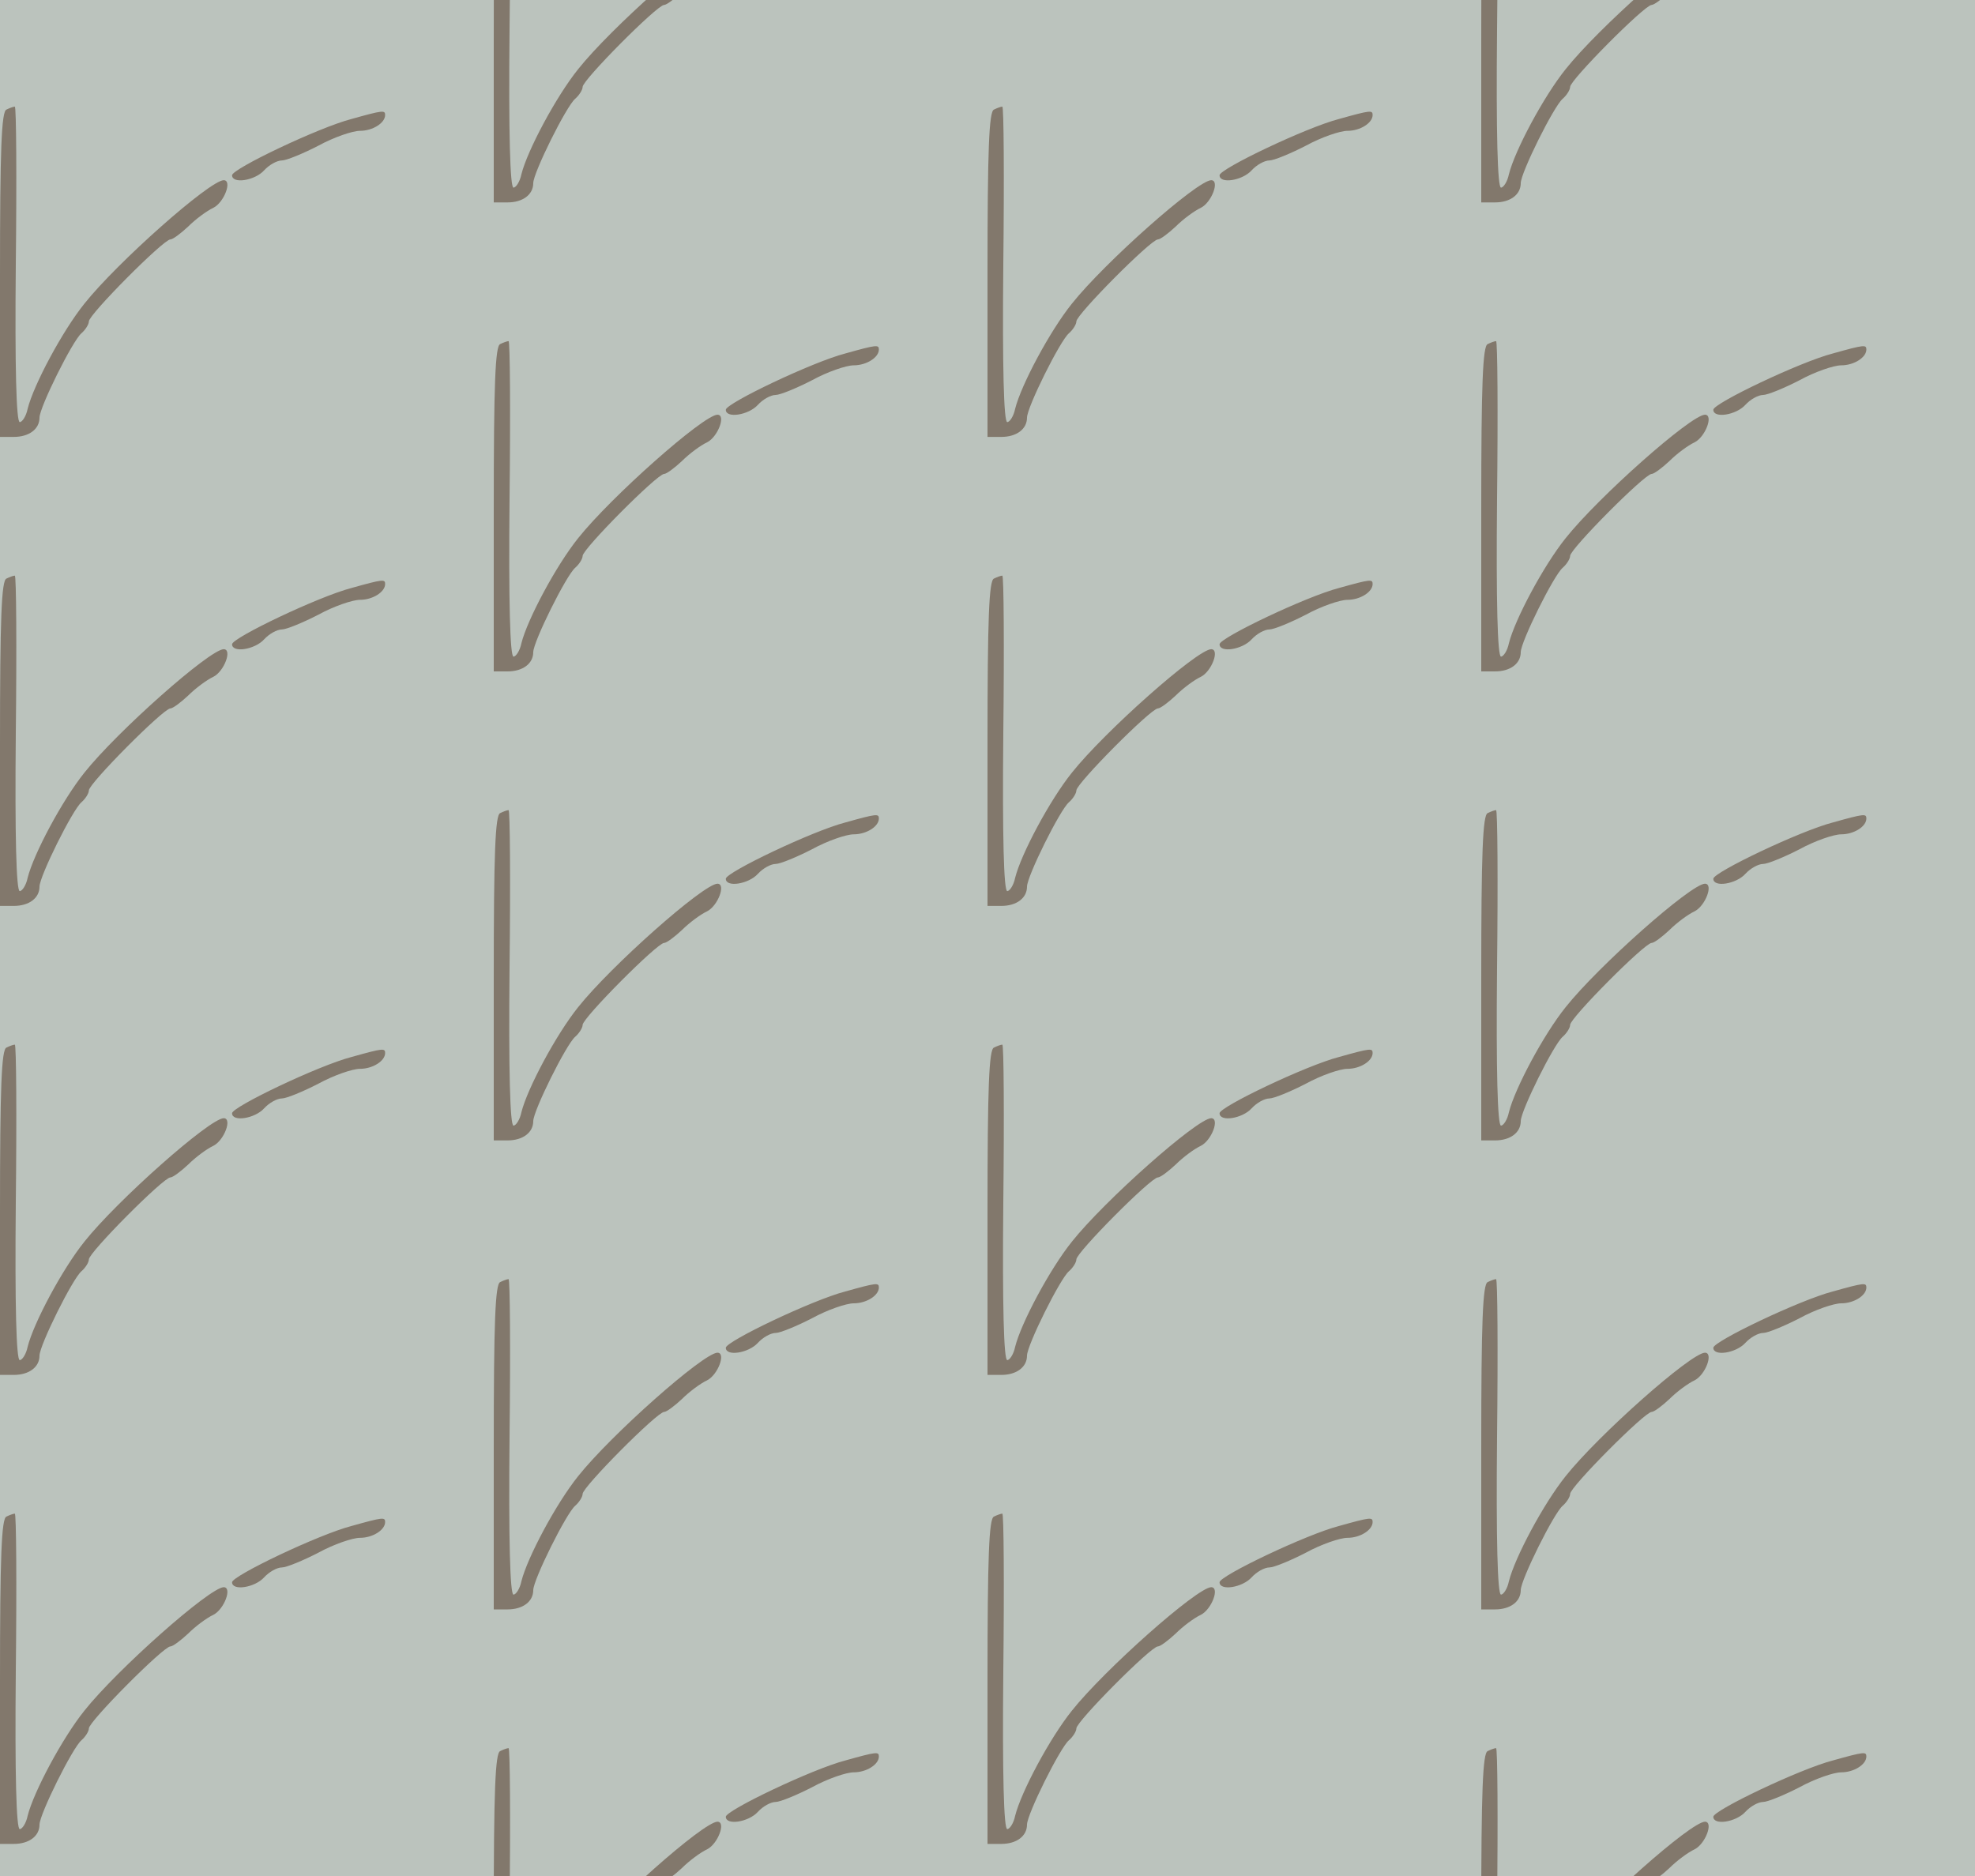 <?xml version="1.0" standalone="no"?>
<!DOCTYPE svg PUBLIC "-//W3C//DTD SVG 20010904//EN"
 "http://www.w3.org/TR/2001/REC-SVG-20010904/DTD/svg10.dtd">
<svg version="1.0" xmlns="http://www.w3.org/2000/svg" width="320pt" height="304pt" viewBox="0 0 320 304" preserveAspectRatio = "xMidYMid meet" >
<rect width="320" height="304" fill="#BBC3BD"/>
<g id="col0" transform="translate(0, 10)">
<g id="0" transform="translate(0,0.0)scale(0.8,0.8)">

<path d="M712 644 c-66 -17 -242 -101 -242 -114 0 -18 46 -11 65 10 10 11 26 20 36 20 9 0 43 14 74 30 31 17 69 30 84 30 26 0 51 16 51 32 0 10 -4 10 -68 -8z" transform="translate(0,76) scale(0.1,-0.1)" stroke="none" fill="#82786C"/>

<path d="M13 663 c-10 -4 -13 -80 -13 -334 l0 -329 28 0 c31 0 52 16 52 39 0 21 67 156 85 171 8 7 15 18 15 24 0 14 151 166 165 166 5 0 21 12 36 26 15 15 38 32 51 38 22 11 39 56 21 56 -29 -1 -216 -167 -282 -250 -45 -56 -103 -165 -115 -213 -3 -15 -11 -27 -16 -27 -7 0 -10 110 -8 320 2 176 1 320 -2 319 -3 0 -11 -3 -17 -6z" transform="translate(0,76) scale(0.1,-0.1)" stroke="none" fill="#82786C"/>

</g>

<g id="1" transform="translate(0,76.0)scale(0.8,0.8)">

<path d="M712 644 c-66 -17 -242 -101 -242 -114 0 -18 46 -11 65 10 10 11 26 20 36 20 9 0 43 14 74 30 31 17 69 30 84 30 26 0 51 16 51 32 0 10 -4 10 -68 -8z" transform="translate(0,76) scale(0.1,-0.1)" stroke="none" fill="#82786C"/>

<path d="M13 663 c-10 -4 -13 -80 -13 -334 l0 -329 28 0 c31 0 52 16 52 39 0 21 67 156 85 171 8 7 15 18 15 24 0 14 151 166 165 166 5 0 21 12 36 26 15 15 38 32 51 38 22 11 39 56 21 56 -29 -1 -216 -167 -282 -250 -45 -56 -103 -165 -115 -213 -3 -15 -11 -27 -16 -27 -7 0 -10 110 -8 320 2 176 1 320 -2 319 -3 0 -11 -3 -17 -6z" transform="translate(0,76) scale(0.1,-0.1)" stroke="none" fill="#82786C"/>

</g>

<g id="2" transform="translate(0,152.0)scale(0.8,0.8)">

<path d="M712 644 c-66 -17 -242 -101 -242 -114 0 -18 46 -11 65 10 10 11 26 20 36 20 9 0 43 14 74 30 31 17 69 30 84 30 26 0 51 16 51 32 0 10 -4 10 -68 -8z" transform="translate(0,76) scale(0.1,-0.1)" stroke="none" fill="#82786C"/>

<path d="M13 663 c-10 -4 -13 -80 -13 -334 l0 -329 28 0 c31 0 52 16 52 39 0 21 67 156 85 171 8 7 15 18 15 24 0 14 151 166 165 166 5 0 21 12 36 26 15 15 38 32 51 38 22 11 39 56 21 56 -29 -1 -216 -167 -282 -250 -45 -56 -103 -165 -115 -213 -3 -15 -11 -27 -16 -27 -7 0 -10 110 -8 320 2 176 1 320 -2 319 -3 0 -11 -3 -17 -6z" transform="translate(0,76) scale(0.1,-0.1)" stroke="none" fill="#82786C"/>

</g>

<g id="3" transform="translate(0,228.0)scale(0.8,0.8)">

<path d="M712 644 c-66 -17 -242 -101 -242 -114 0 -18 46 -11 65 10 10 11 26 20 36 20 9 0 43 14 74 30 31 17 69 30 84 30 26 0 51 16 51 32 0 10 -4 10 -68 -8z" transform="translate(0,76) scale(0.1,-0.1)" stroke="none" fill="#82786C"/>

<path d="M13 663 c-10 -4 -13 -80 -13 -334 l0 -329 28 0 c31 0 52 16 52 39 0 21 67 156 85 171 8 7 15 18 15 24 0 14 151 166 165 166 5 0 21 12 36 26 15 15 38 32 51 38 22 11 39 56 21 56 -29 -1 -216 -167 -282 -250 -45 -56 -103 -165 -115 -213 -3 -15 -11 -27 -16 -27 -7 0 -10 110 -8 320 2 176 1 320 -2 319 -3 0 -11 -3 -17 -6z" transform="translate(0,76) scale(0.1,-0.1)" stroke="none" fill="#82786C"/>

</g>

<g id="4" transform="translate(0,304.0)scale(0.8,0.8)">

<path d="M712 644 c-66 -17 -242 -101 -242 -114 0 -18 46 -11 65 10 10 11 26 20 36 20 9 0 43 14 74 30 31 17 69 30 84 30 26 0 51 16 51 32 0 10 -4 10 -68 -8z" transform="translate(0,76) scale(0.1,-0.1)" stroke="none" fill="#82786C"/>

<path d="M13 663 c-10 -4 -13 -80 -13 -334 l0 -329 28 0 c31 0 52 16 52 39 0 21 67 156 85 171 8 7 15 18 15 24 0 14 151 166 165 166 5 0 21 12 36 26 15 15 38 32 51 38 22 11 39 56 21 56 -29 -1 -216 -167 -282 -250 -45 -56 -103 -165 -115 -213 -3 -15 -11 -27 -16 -27 -7 0 -10 110 -8 320 2 176 1 320 -2 319 -3 0 -11 -3 -17 -6z" transform="translate(0,76) scale(0.1,-0.1)" stroke="none" fill="#82786C"/>

</g>

</g>
<g id="col1" transform="translate(80, -28.0)">
<g id="0" transform="translate(0,0.0)scale(0.8,0.8)">

<path d="M712 644 c-66 -17 -242 -101 -242 -114 0 -18 46 -11 65 10 10 11 26 20 36 20 9 0 43 14 74 30 31 17 69 30 84 30 26 0 51 16 51 32 0 10 -4 10 -68 -8z" transform="translate(0,76) scale(0.1,-0.1)" stroke="none" fill="#82786C"/>

<path d="M13 663 c-10 -4 -13 -80 -13 -334 l0 -329 28 0 c31 0 52 16 52 39 0 21 67 156 85 171 8 7 15 18 15 24 0 14 151 166 165 166 5 0 21 12 36 26 15 15 38 32 51 38 22 11 39 56 21 56 -29 -1 -216 -167 -282 -250 -45 -56 -103 -165 -115 -213 -3 -15 -11 -27 -16 -27 -7 0 -10 110 -8 320 2 176 1 320 -2 319 -3 0 -11 -3 -17 -6z" transform="translate(0,76) scale(0.1,-0.1)" stroke="none" fill="#82786C"/>

</g>

<g id="1" transform="translate(0,76.0)scale(0.8,0.8)">

<path d="M712 644 c-66 -17 -242 -101 -242 -114 0 -18 46 -11 65 10 10 11 26 20 36 20 9 0 43 14 74 30 31 17 69 30 84 30 26 0 51 16 51 32 0 10 -4 10 -68 -8z" transform="translate(0,76) scale(0.1,-0.1)" stroke="none" fill="#82786C"/>

<path d="M13 663 c-10 -4 -13 -80 -13 -334 l0 -329 28 0 c31 0 52 16 52 39 0 21 67 156 85 171 8 7 15 18 15 24 0 14 151 166 165 166 5 0 21 12 36 26 15 15 38 32 51 38 22 11 39 56 21 56 -29 -1 -216 -167 -282 -250 -45 -56 -103 -165 -115 -213 -3 -15 -11 -27 -16 -27 -7 0 -10 110 -8 320 2 176 1 320 -2 319 -3 0 -11 -3 -17 -6z" transform="translate(0,76) scale(0.1,-0.1)" stroke="none" fill="#82786C"/>

</g>

<g id="2" transform="translate(0,152.0)scale(0.8,0.8)">

<path d="M712 644 c-66 -17 -242 -101 -242 -114 0 -18 46 -11 65 10 10 11 26 20 36 20 9 0 43 14 74 30 31 17 69 30 84 30 26 0 51 16 51 32 0 10 -4 10 -68 -8z" transform="translate(0,76) scale(0.1,-0.1)" stroke="none" fill="#82786C"/>

<path d="M13 663 c-10 -4 -13 -80 -13 -334 l0 -329 28 0 c31 0 52 16 52 39 0 21 67 156 85 171 8 7 15 18 15 24 0 14 151 166 165 166 5 0 21 12 36 26 15 15 38 32 51 38 22 11 39 56 21 56 -29 -1 -216 -167 -282 -250 -45 -56 -103 -165 -115 -213 -3 -15 -11 -27 -16 -27 -7 0 -10 110 -8 320 2 176 1 320 -2 319 -3 0 -11 -3 -17 -6z" transform="translate(0,76) scale(0.1,-0.1)" stroke="none" fill="#82786C"/>

</g>

<g id="3" transform="translate(0,228.0)scale(0.8,0.8)">

<path d="M712 644 c-66 -17 -242 -101 -242 -114 0 -18 46 -11 65 10 10 11 26 20 36 20 9 0 43 14 74 30 31 17 69 30 84 30 26 0 51 16 51 32 0 10 -4 10 -68 -8z" transform="translate(0,76) scale(0.1,-0.1)" stroke="none" fill="#82786C"/>

<path d="M13 663 c-10 -4 -13 -80 -13 -334 l0 -329 28 0 c31 0 52 16 52 39 0 21 67 156 85 171 8 7 15 18 15 24 0 14 151 166 165 166 5 0 21 12 36 26 15 15 38 32 51 38 22 11 39 56 21 56 -29 -1 -216 -167 -282 -250 -45 -56 -103 -165 -115 -213 -3 -15 -11 -27 -16 -27 -7 0 -10 110 -8 320 2 176 1 320 -2 319 -3 0 -11 -3 -17 -6z" transform="translate(0,76) scale(0.1,-0.1)" stroke="none" fill="#82786C"/>

</g>

<g id="4" transform="translate(0,304.0)scale(0.8,0.8)">

<path d="M712 644 c-66 -17 -242 -101 -242 -114 0 -18 46 -11 65 10 10 11 26 20 36 20 9 0 43 14 74 30 31 17 69 30 84 30 26 0 51 16 51 32 0 10 -4 10 -68 -8z" transform="translate(0,76) scale(0.1,-0.1)" stroke="none" fill="#82786C"/>

<path d="M13 663 c-10 -4 -13 -80 -13 -334 l0 -329 28 0 c31 0 52 16 52 39 0 21 67 156 85 171 8 7 15 18 15 24 0 14 151 166 165 166 5 0 21 12 36 26 15 15 38 32 51 38 22 11 39 56 21 56 -29 -1 -216 -167 -282 -250 -45 -56 -103 -165 -115 -213 -3 -15 -11 -27 -16 -27 -7 0 -10 110 -8 320 2 176 1 320 -2 319 -3 0 -11 -3 -17 -6z" transform="translate(0,76) scale(0.1,-0.1)" stroke="none" fill="#82786C"/>

</g>

</g>
<g id="col2" transform="translate(160, 10)">
<g id="0" transform="translate(0,0.0)scale(0.8,0.8)">

<path d="M712 644 c-66 -17 -242 -101 -242 -114 0 -18 46 -11 65 10 10 11 26 20 36 20 9 0 43 14 74 30 31 17 69 30 84 30 26 0 51 16 51 32 0 10 -4 10 -68 -8z" transform="translate(0,76) scale(0.1,-0.1)" stroke="none" fill="#82786C"/>

<path d="M13 663 c-10 -4 -13 -80 -13 -334 l0 -329 28 0 c31 0 52 16 52 39 0 21 67 156 85 171 8 7 15 18 15 24 0 14 151 166 165 166 5 0 21 12 36 26 15 15 38 32 51 38 22 11 39 56 21 56 -29 -1 -216 -167 -282 -250 -45 -56 -103 -165 -115 -213 -3 -15 -11 -27 -16 -27 -7 0 -10 110 -8 320 2 176 1 320 -2 319 -3 0 -11 -3 -17 -6z" transform="translate(0,76) scale(0.1,-0.1)" stroke="none" fill="#82786C"/>

</g>

<g id="1" transform="translate(0,76.0)scale(0.8,0.8)">

<path d="M712 644 c-66 -17 -242 -101 -242 -114 0 -18 46 -11 65 10 10 11 26 20 36 20 9 0 43 14 74 30 31 17 69 30 84 30 26 0 51 16 51 32 0 10 -4 10 -68 -8z" transform="translate(0,76) scale(0.1,-0.1)" stroke="none" fill="#82786C"/>

<path d="M13 663 c-10 -4 -13 -80 -13 -334 l0 -329 28 0 c31 0 52 16 52 39 0 21 67 156 85 171 8 7 15 18 15 24 0 14 151 166 165 166 5 0 21 12 36 26 15 15 38 32 51 38 22 11 39 56 21 56 -29 -1 -216 -167 -282 -250 -45 -56 -103 -165 -115 -213 -3 -15 -11 -27 -16 -27 -7 0 -10 110 -8 320 2 176 1 320 -2 319 -3 0 -11 -3 -17 -6z" transform="translate(0,76) scale(0.1,-0.1)" stroke="none" fill="#82786C"/>

</g>

<g id="2" transform="translate(0,152.0)scale(0.8,0.8)">

<path d="M712 644 c-66 -17 -242 -101 -242 -114 0 -18 46 -11 65 10 10 11 26 20 36 20 9 0 43 14 74 30 31 17 69 30 84 30 26 0 51 16 51 32 0 10 -4 10 -68 -8z" transform="translate(0,76) scale(0.1,-0.1)" stroke="none" fill="#82786C"/>

<path d="M13 663 c-10 -4 -13 -80 -13 -334 l0 -329 28 0 c31 0 52 16 52 39 0 21 67 156 85 171 8 7 15 18 15 24 0 14 151 166 165 166 5 0 21 12 36 26 15 15 38 32 51 38 22 11 39 56 21 56 -29 -1 -216 -167 -282 -250 -45 -56 -103 -165 -115 -213 -3 -15 -11 -27 -16 -27 -7 0 -10 110 -8 320 2 176 1 320 -2 319 -3 0 -11 -3 -17 -6z" transform="translate(0,76) scale(0.1,-0.1)" stroke="none" fill="#82786C"/>

</g>

<g id="3" transform="translate(0,228.0)scale(0.8,0.8)">

<path d="M712 644 c-66 -17 -242 -101 -242 -114 0 -18 46 -11 65 10 10 11 26 20 36 20 9 0 43 14 74 30 31 17 69 30 84 30 26 0 51 16 51 32 0 10 -4 10 -68 -8z" transform="translate(0,76) scale(0.1,-0.1)" stroke="none" fill="#82786C"/>

<path d="M13 663 c-10 -4 -13 -80 -13 -334 l0 -329 28 0 c31 0 52 16 52 39 0 21 67 156 85 171 8 7 15 18 15 24 0 14 151 166 165 166 5 0 21 12 36 26 15 15 38 32 51 38 22 11 39 56 21 56 -29 -1 -216 -167 -282 -250 -45 -56 -103 -165 -115 -213 -3 -15 -11 -27 -16 -27 -7 0 -10 110 -8 320 2 176 1 320 -2 319 -3 0 -11 -3 -17 -6z" transform="translate(0,76) scale(0.1,-0.1)" stroke="none" fill="#82786C"/>

</g>

<g id="4" transform="translate(0,304.0)scale(0.8,0.8)">

<path d="M712 644 c-66 -17 -242 -101 -242 -114 0 -18 46 -11 65 10 10 11 26 20 36 20 9 0 43 14 74 30 31 17 69 30 84 30 26 0 51 16 51 32 0 10 -4 10 -68 -8z" transform="translate(0,76) scale(0.1,-0.1)" stroke="none" fill="#82786C"/>

<path d="M13 663 c-10 -4 -13 -80 -13 -334 l0 -329 28 0 c31 0 52 16 52 39 0 21 67 156 85 171 8 7 15 18 15 24 0 14 151 166 165 166 5 0 21 12 36 26 15 15 38 32 51 38 22 11 39 56 21 56 -29 -1 -216 -167 -282 -250 -45 -56 -103 -165 -115 -213 -3 -15 -11 -27 -16 -27 -7 0 -10 110 -8 320 2 176 1 320 -2 319 -3 0 -11 -3 -17 -6z" transform="translate(0,76) scale(0.1,-0.1)" stroke="none" fill="#82786C"/>

</g>

</g>
<g id="col3" transform="translate(240, -28.0)">
<g id="0" transform="translate(0,0.0)scale(0.8,0.8)">

<path d="M712 644 c-66 -17 -242 -101 -242 -114 0 -18 46 -11 65 10 10 11 26 20 36 20 9 0 43 14 74 30 31 17 69 30 84 30 26 0 51 16 51 32 0 10 -4 10 -68 -8z" transform="translate(0,76) scale(0.1,-0.1)" stroke="none" fill="#82786C"/>

<path d="M13 663 c-10 -4 -13 -80 -13 -334 l0 -329 28 0 c31 0 52 16 52 39 0 21 67 156 85 171 8 7 15 18 15 24 0 14 151 166 165 166 5 0 21 12 36 26 15 15 38 32 51 38 22 11 39 56 21 56 -29 -1 -216 -167 -282 -250 -45 -56 -103 -165 -115 -213 -3 -15 -11 -27 -16 -27 -7 0 -10 110 -8 320 2 176 1 320 -2 319 -3 0 -11 -3 -17 -6z" transform="translate(0,76) scale(0.1,-0.1)" stroke="none" fill="#82786C"/>

</g>

<g id="1" transform="translate(0,76.0)scale(0.8,0.8)">

<path d="M712 644 c-66 -17 -242 -101 -242 -114 0 -18 46 -11 65 10 10 11 26 20 36 20 9 0 43 14 74 30 31 17 69 30 84 30 26 0 51 16 51 32 0 10 -4 10 -68 -8z" transform="translate(0,76) scale(0.1,-0.1)" stroke="none" fill="#82786C"/>

<path d="M13 663 c-10 -4 -13 -80 -13 -334 l0 -329 28 0 c31 0 52 16 52 39 0 21 67 156 85 171 8 7 15 18 15 24 0 14 151 166 165 166 5 0 21 12 36 26 15 15 38 32 51 38 22 11 39 56 21 56 -29 -1 -216 -167 -282 -250 -45 -56 -103 -165 -115 -213 -3 -15 -11 -27 -16 -27 -7 0 -10 110 -8 320 2 176 1 320 -2 319 -3 0 -11 -3 -17 -6z" transform="translate(0,76) scale(0.1,-0.1)" stroke="none" fill="#82786C"/>

</g>

<g id="2" transform="translate(0,152.0)scale(0.8,0.8)">

<path d="M712 644 c-66 -17 -242 -101 -242 -114 0 -18 46 -11 65 10 10 11 26 20 36 20 9 0 43 14 74 30 31 17 69 30 84 30 26 0 51 16 51 32 0 10 -4 10 -68 -8z" transform="translate(0,76) scale(0.1,-0.1)" stroke="none" fill="#82786C"/>

<path d="M13 663 c-10 -4 -13 -80 -13 -334 l0 -329 28 0 c31 0 52 16 52 39 0 21 67 156 85 171 8 7 15 18 15 24 0 14 151 166 165 166 5 0 21 12 36 26 15 15 38 32 51 38 22 11 39 56 21 56 -29 -1 -216 -167 -282 -250 -45 -56 -103 -165 -115 -213 -3 -15 -11 -27 -16 -27 -7 0 -10 110 -8 320 2 176 1 320 -2 319 -3 0 -11 -3 -17 -6z" transform="translate(0,76) scale(0.1,-0.1)" stroke="none" fill="#82786C"/>

</g>

<g id="3" transform="translate(0,228.0)scale(0.8,0.8)">

<path d="M712 644 c-66 -17 -242 -101 -242 -114 0 -18 46 -11 65 10 10 11 26 20 36 20 9 0 43 14 74 30 31 17 69 30 84 30 26 0 51 16 51 32 0 10 -4 10 -68 -8z" transform="translate(0,76) scale(0.1,-0.1)" stroke="none" fill="#82786C"/>

<path d="M13 663 c-10 -4 -13 -80 -13 -334 l0 -329 28 0 c31 0 52 16 52 39 0 21 67 156 85 171 8 7 15 18 15 24 0 14 151 166 165 166 5 0 21 12 36 26 15 15 38 32 51 38 22 11 39 56 21 56 -29 -1 -216 -167 -282 -250 -45 -56 -103 -165 -115 -213 -3 -15 -11 -27 -16 -27 -7 0 -10 110 -8 320 2 176 1 320 -2 319 -3 0 -11 -3 -17 -6z" transform="translate(0,76) scale(0.1,-0.1)" stroke="none" fill="#82786C"/>

</g>

<g id="4" transform="translate(0,304.0)scale(0.8,0.8)">

<path d="M712 644 c-66 -17 -242 -101 -242 -114 0 -18 46 -11 65 10 10 11 26 20 36 20 9 0 43 14 74 30 31 17 69 30 84 30 26 0 51 16 51 32 0 10 -4 10 -68 -8z" transform="translate(0,76) scale(0.1,-0.1)" stroke="none" fill="#82786C"/>

<path d="M13 663 c-10 -4 -13 -80 -13 -334 l0 -329 28 0 c31 0 52 16 52 39 0 21 67 156 85 171 8 7 15 18 15 24 0 14 151 166 165 166 5 0 21 12 36 26 15 15 38 32 51 38 22 11 39 56 21 56 -29 -1 -216 -167 -282 -250 -45 -56 -103 -165 -115 -213 -3 -15 -11 -27 -16 -27 -7 0 -10 110 -8 320 2 176 1 320 -2 319 -3 0 -11 -3 -17 -6z" transform="translate(0,76) scale(0.1,-0.1)" stroke="none" fill="#82786C"/>

</g>

</g>
</svg>